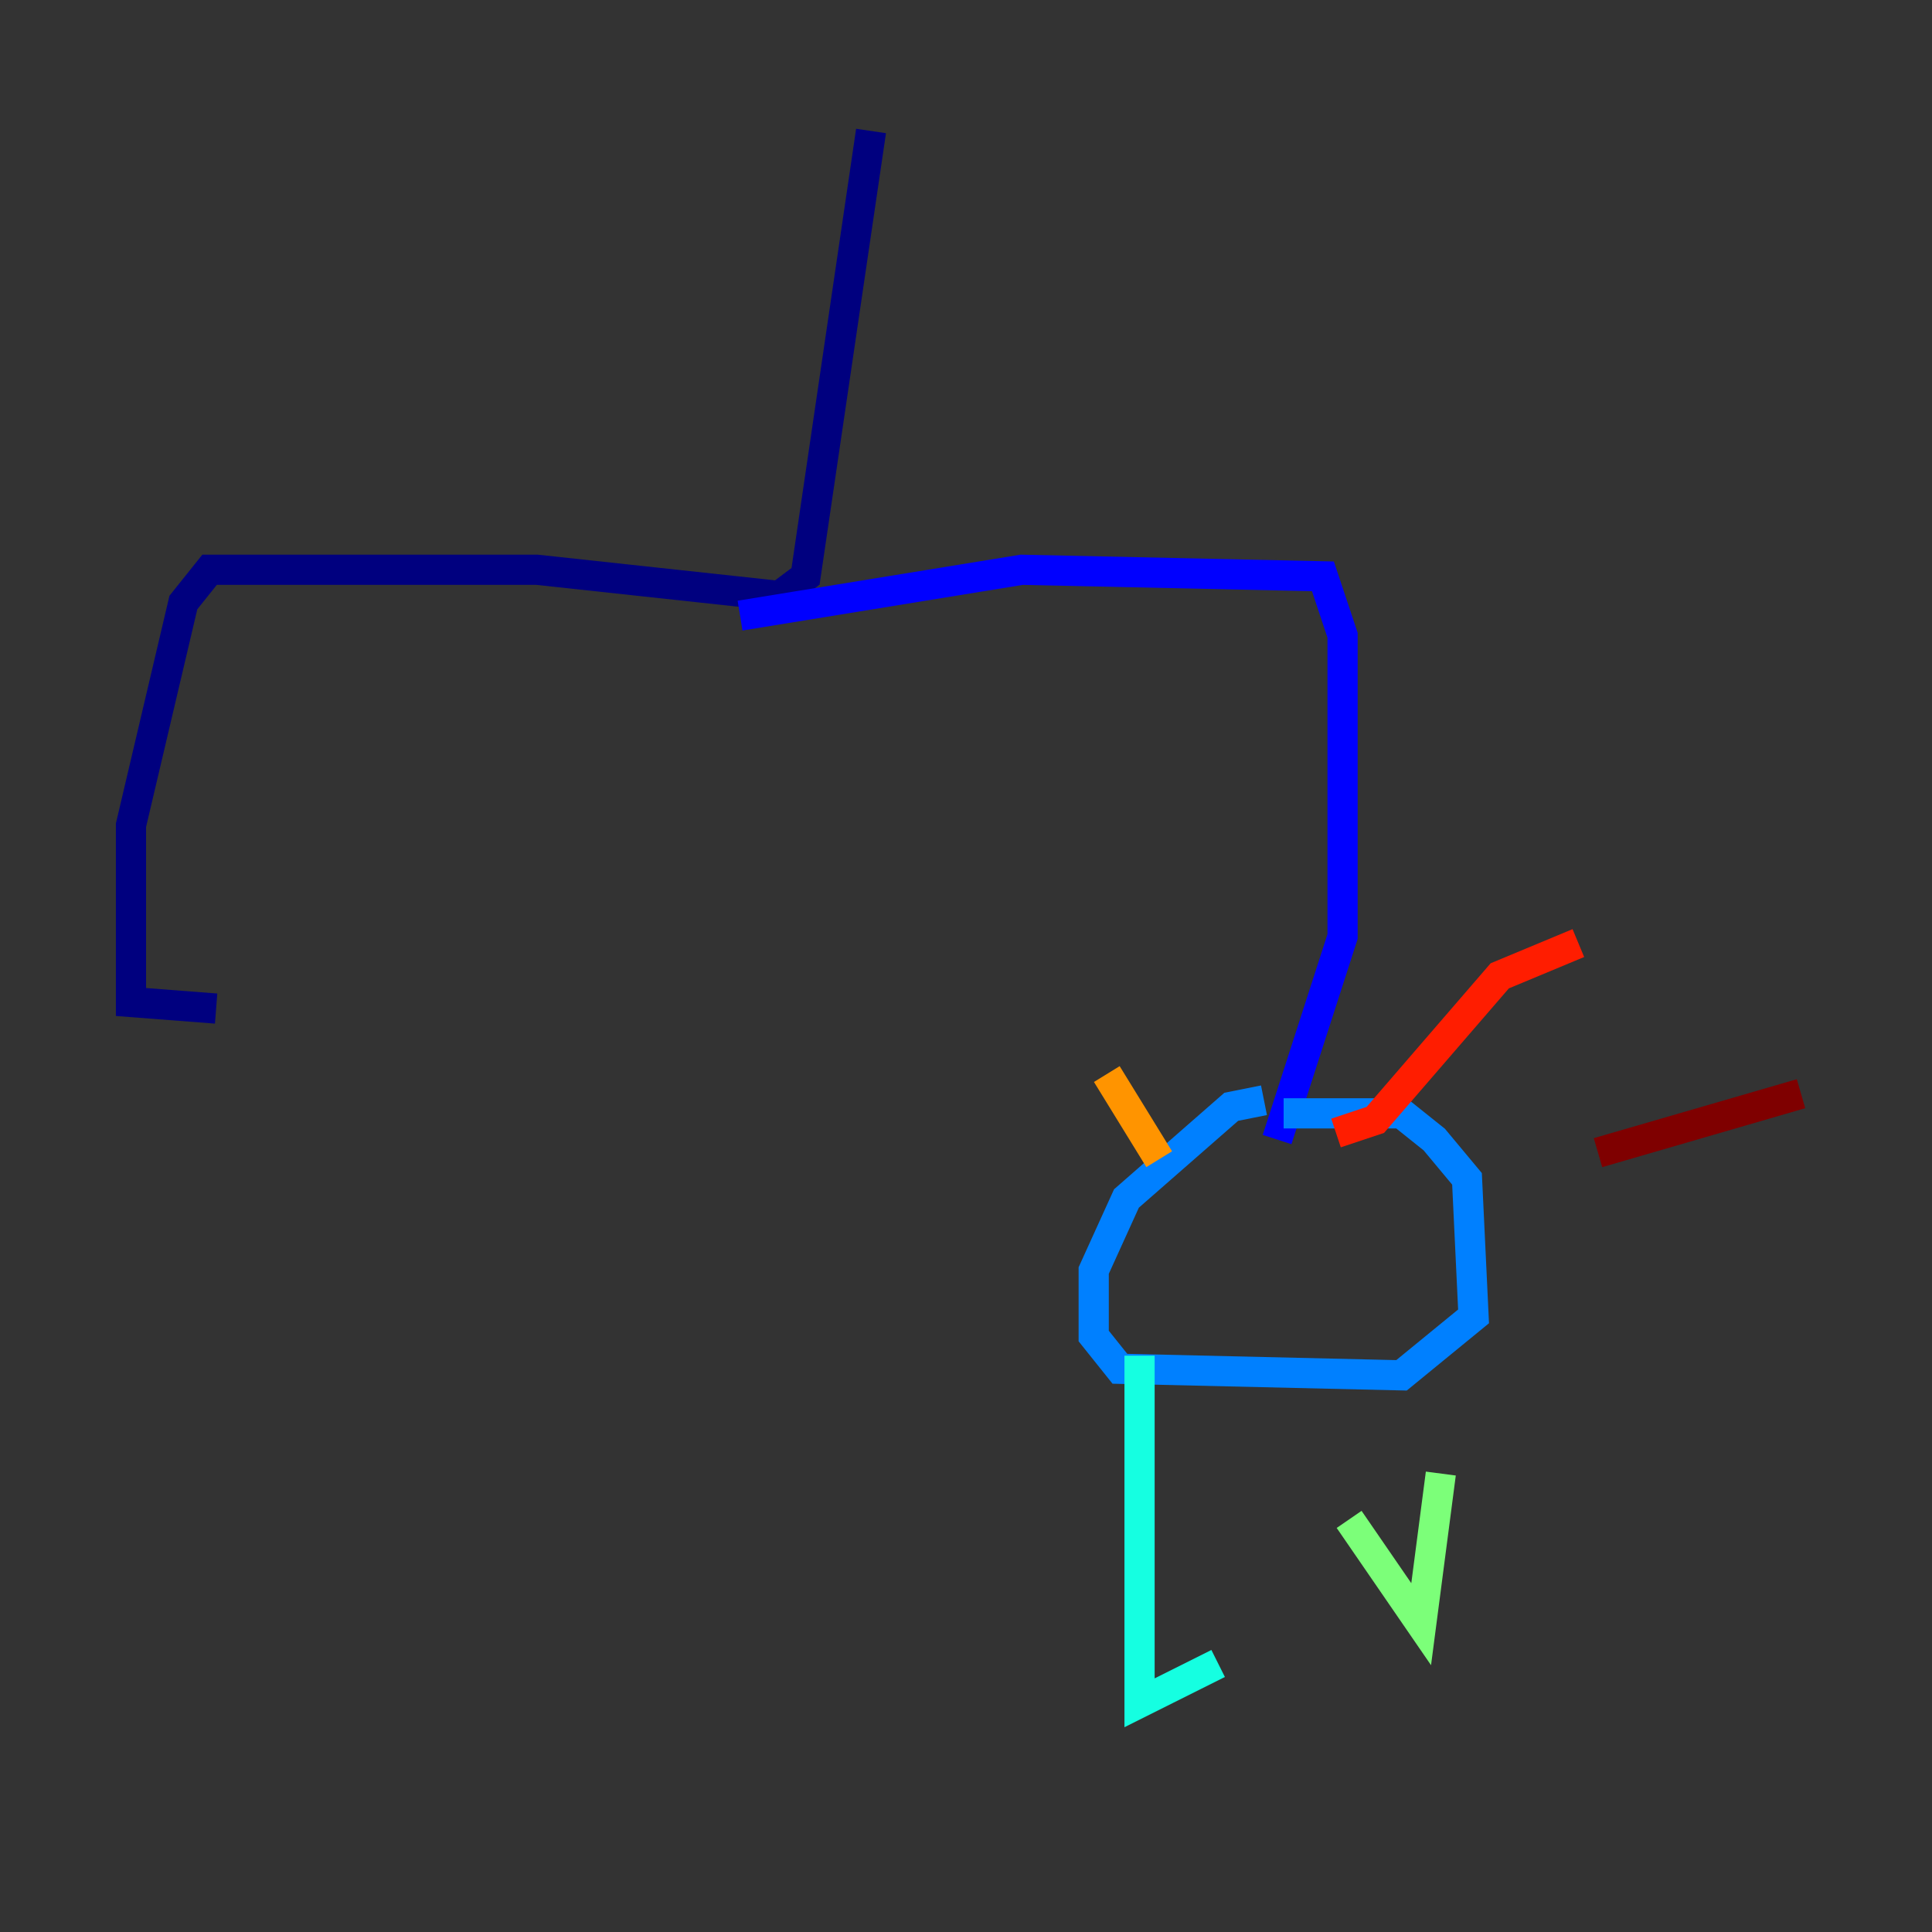 <?xml version="1.0" encoding="utf-8" ?>
<svg baseProfile="tiny" height="128" version="1.2" viewBox="0,0,128,128" width="128" xmlns="http://www.w3.org/2000/svg" xmlns:ev="http://www.w3.org/2001/xml-events" xmlns:xlink="http://www.w3.org/1999/xlink"><rect x="0" y="0" width="128" height="128" fill="#333333" stroke="none"/><defs /><polyline fill="none" points="57.709,8.678 53.37,38.183 51.634,39.485 35.58,37.749 13.885,37.749 12.149,39.919 8.678,54.671 8.678,66.386 14.319,66.82" stroke="#00007f" stroke-width="2" /><polyline fill="none" points="49.031,40.786 67.688,37.749 87.647,38.183 88.949,42.088 88.949,62.047 84.61,75.498" stroke="#0000ff" stroke-width="2" /><polyline fill="none" points="83.742,72.895 81.573,73.329 74.63,79.403 72.461,84.176 72.461,88.515 74.197,90.685 92.854,91.119 97.627,87.214 97.193,78.102 95.024,75.498 92.854,73.763 85.044,73.763" stroke="#0080ff" stroke-width="2" /><polyline fill="none" points="75.498,89.817 75.498,112.814 80.705,110.21" stroke="#15ffe1" stroke-width="2" /><polyline fill="none" points="95.458,97.627 94.156,107.607 89.383,100.664" stroke="#7cff79" stroke-width="2" /><polyline fill="none" points="62.481,63.783 62.481,63.783" stroke="#e4ff12" stroke-width="2" /><polyline fill="none" points="76.8,76.8 73.329,71.159" stroke="#ff9400" stroke-width="2" /><polyline fill="none" points="88.515,75.064 91.119,74.197 99.363,64.651 104.57,62.481" stroke="#ff1d00" stroke-width="2" /><polyline fill="none" points="105.871,76.366 119.322,72.461" stroke="#7f0000" stroke-width="2" /></svg>